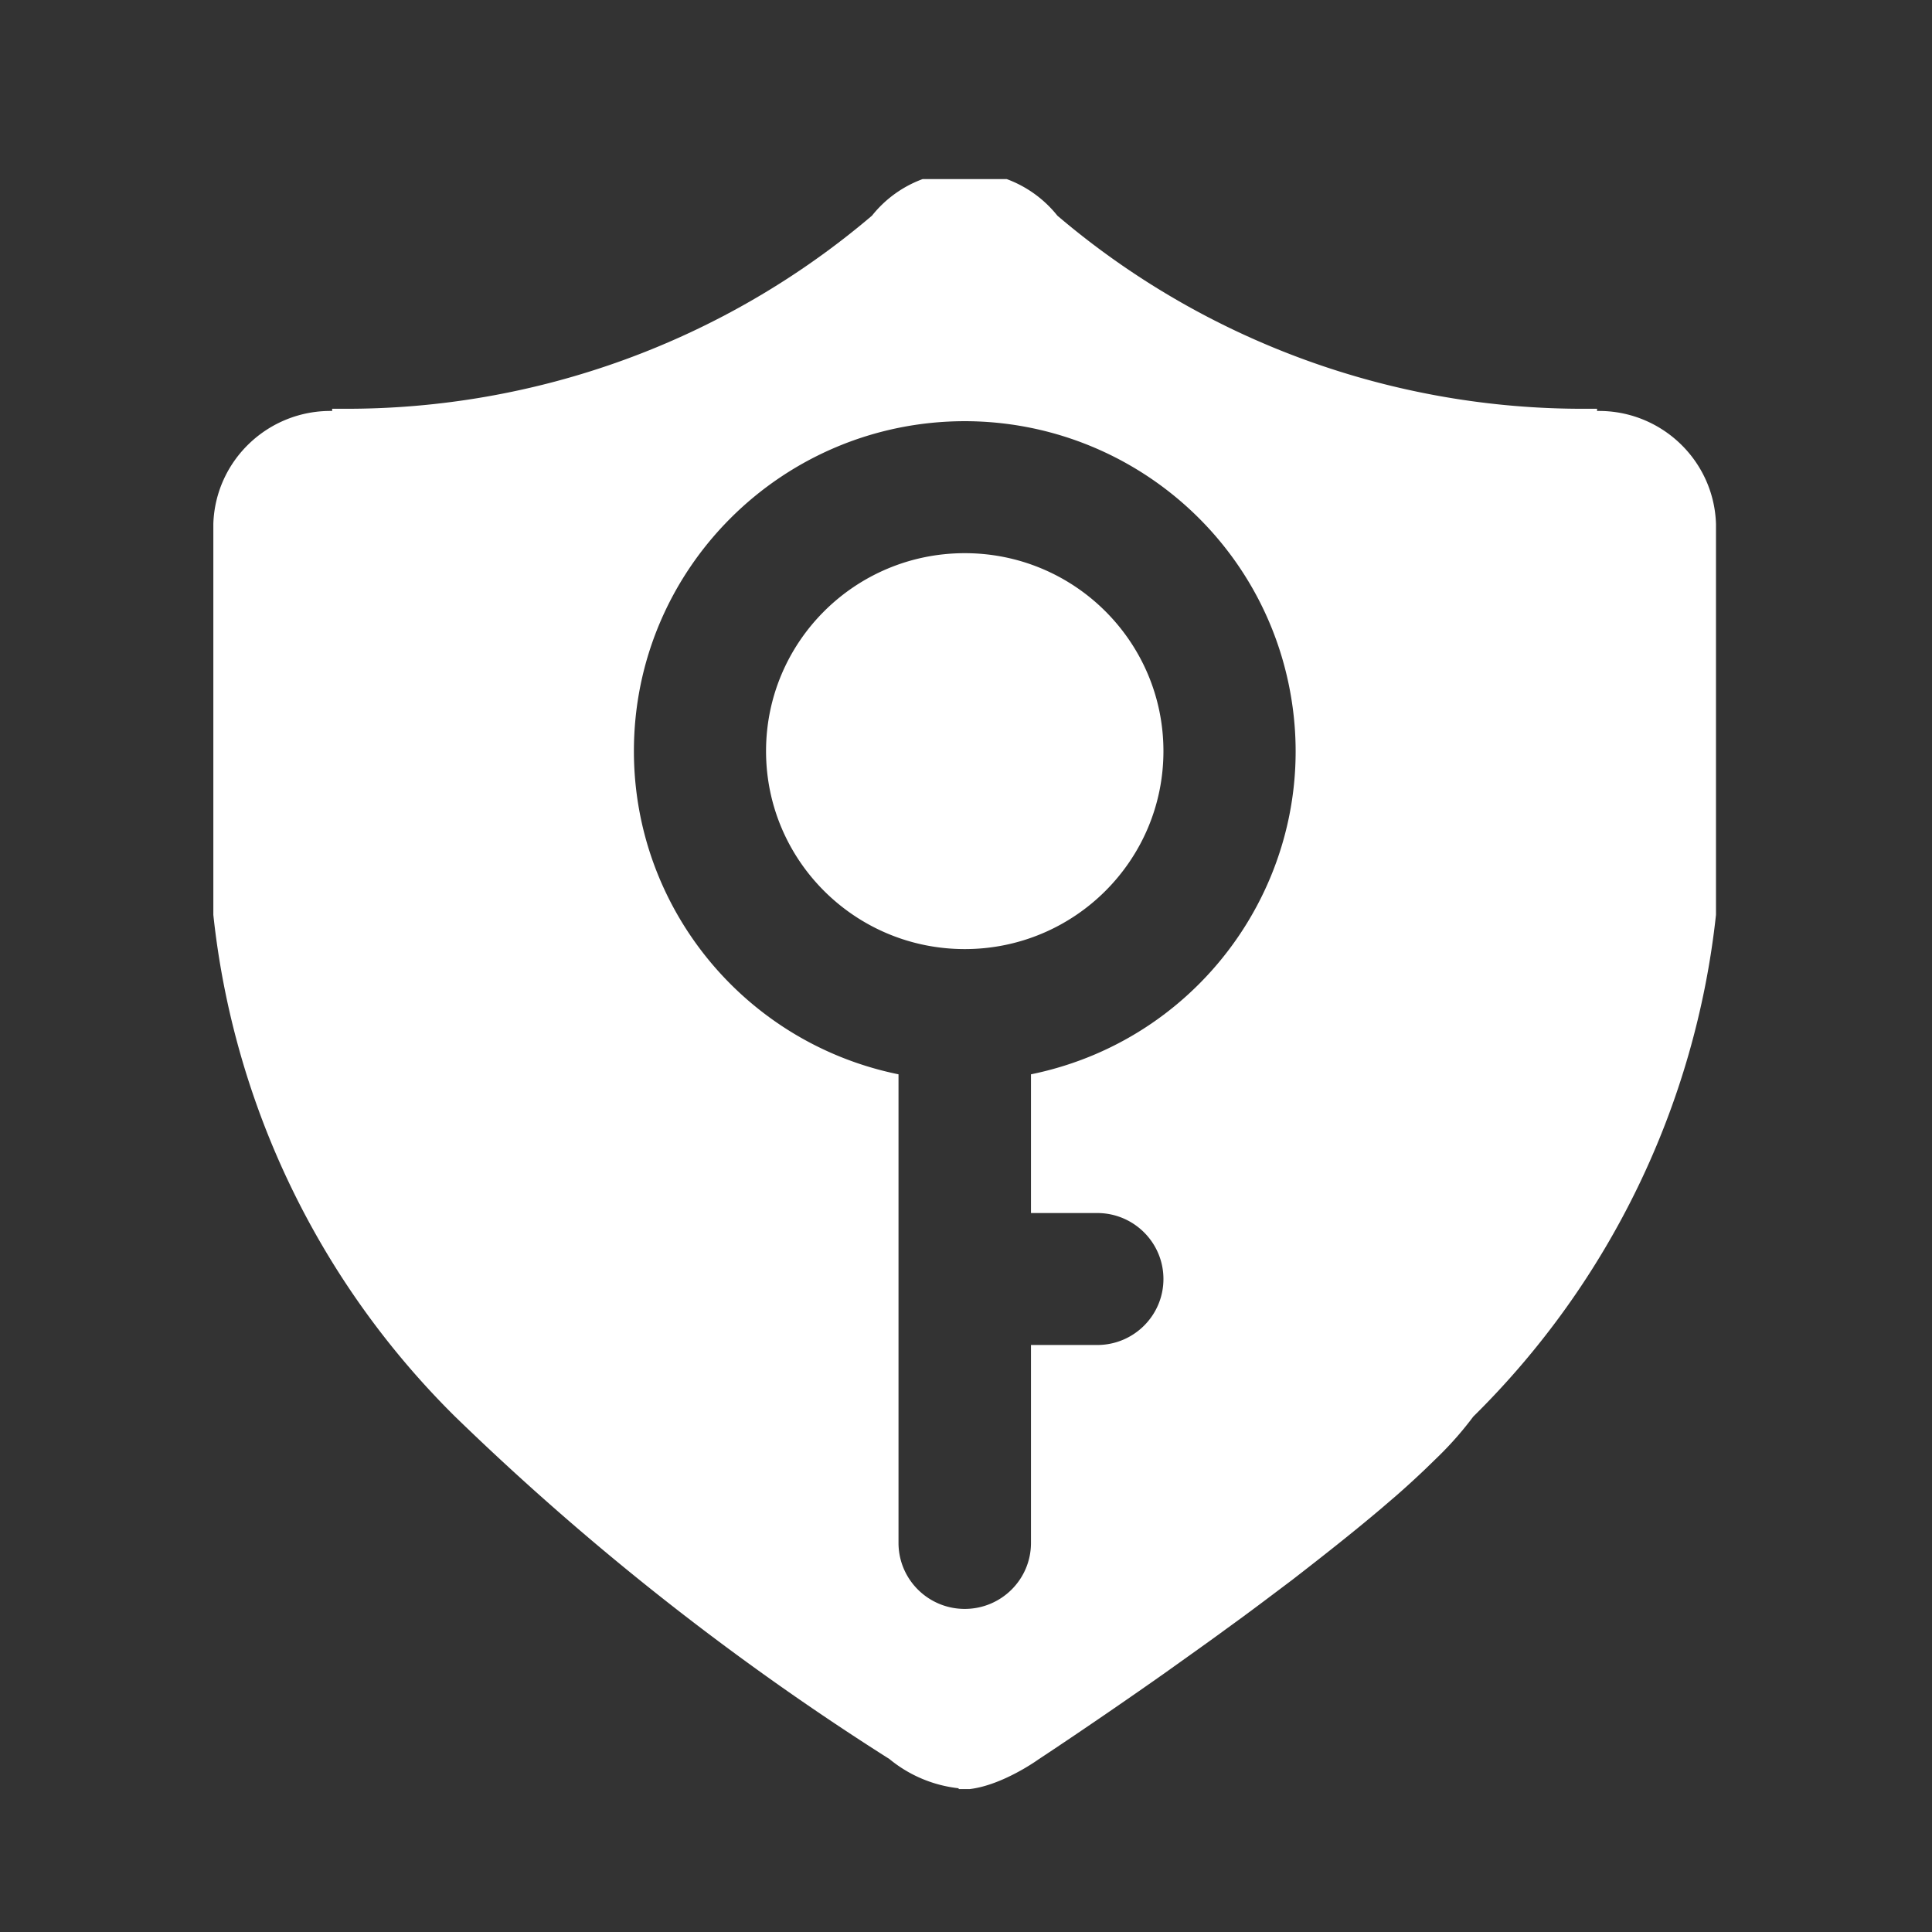 <?xml version="1.0" standalone="no"?><!DOCTYPE svg PUBLIC "-//W3C//DTD SVG 1.1//EN" "http://www.w3.org/Graphics/SVG/1.1/DTD/svg11.dtd"><svg class="icon" width="1024px" height="1024.00px" viewBox="0 0 1024 1024" version="1.1" xmlns="http://www.w3.org/2000/svg"><rect x="0" y="0" width="1024" height="1024" fill="#333333" stroke="none"/><path fill="#ffffff" d="M909.505 484.91c-10.911 100.722-56.337 194.641-128.65 265.929a180.5 180.5 0 0 1-18.381 20.975l-6.849 6.656a489.301 489.301 0 0 1-15.326 14.023l-8.448 7.248c-14.399 12.197-30.629 24.992-46.86 37.558l-14.899 11.213a1290.229 1290.229 0 0 1-19.86 14.638c-6.542 4.813-13.034 9.443-19.359 13.955l-13.846 9.882c-37.666 26.522-66.532 45.472-66.532 45.472s-18.949 13.744-36.62 15.798h-5.774v-0.438a69.699 69.699 0 0 1-36.739-15.531 1424.121 1424.121 0 0 1-230.316-181.619c-72.045-71.345-117.232-165.178-127.972-265.758V277.629c1.098-33.679 29.122-60.286 62.971-59.813v-1.161h5.228c102.935 0.58 202.651-35.766 280.902-102.355a61.424 61.424 0 0 1 26.829-19.376h44.59a61.615 61.615 0 0 1 26.835 19.376c78.228 66.606 177.938 102.935 280.896 102.355h5.159v1.161c33.872-0.512 61.924 26.1 63.022 59.813v207.281zM511.348 223.236c-96.945 0.108-175.458 78.473-175.361 175.037 0.068 82.985 58.675 154.471 140.243 171.14v248.384c0.022 19.325 15.73 34.964 35.118 34.964 19.382-0.017 35.089-15.655 35.089-34.964v-104.921h35.118c19.382 0 35.089-15.655 35.089-34.976 0-19.308-15.707-34.964-35.089-34.964h-35.118v-73.523c94.96-19.41 156.144-111.833 136.665-206.434-16.73-81.278-88.49-139.651-171.754-139.743z m0 279.798c-58.175 0-105.325-46.979-105.325-104.915 0-57.958 47.15-104.921 105.325-104.921 58.153 0 105.296 46.962 105.296 104.921 0.001 57.936-47.143 104.915-105.296 104.915z" /></svg>